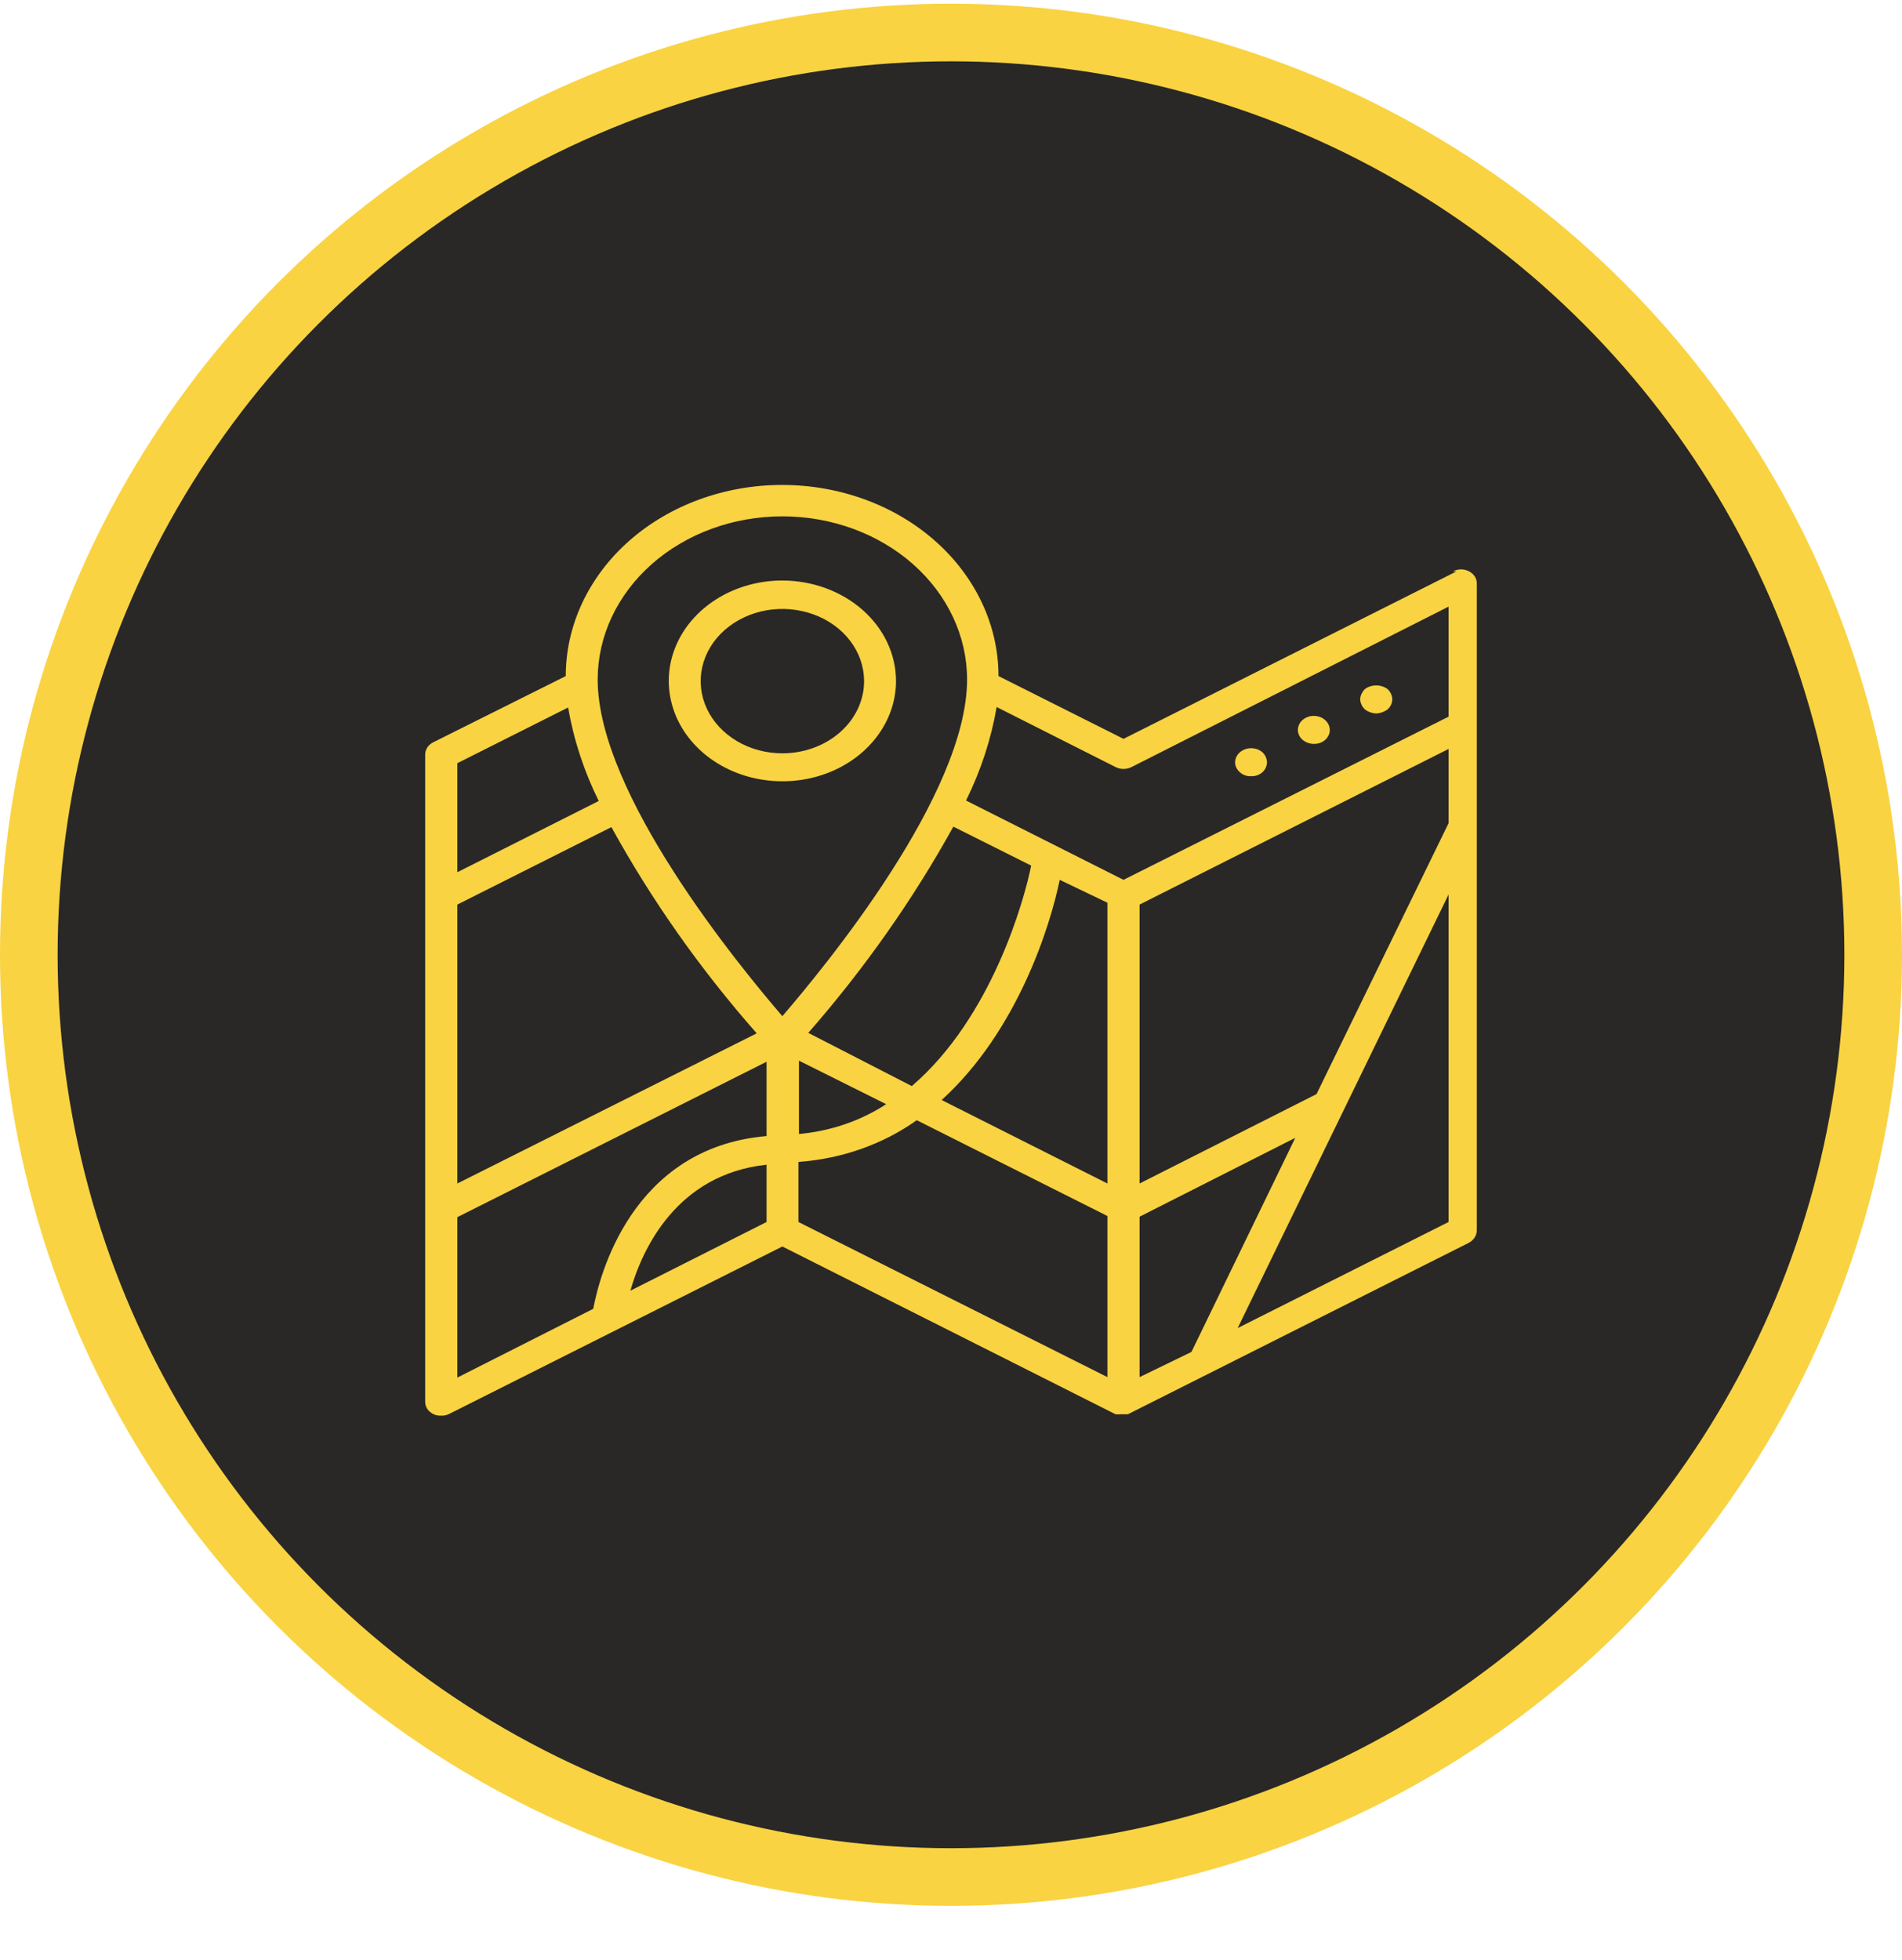 <svg width="33" height="34" viewBox="0 0 33 34" fill="none" xmlns="http://www.w3.org/2000/svg">
<circle cx="16.5" cy="16.564" r="16" fill="#292826" stroke="#F9D342"/>
<path d="M13.575 10.071C13.185 10.071 12.804 10.173 12.48 10.364C12.156 10.556 11.903 10.827 11.754 11.145C11.604 11.463 11.565 11.813 11.641 12.151C11.716 12.489 11.904 12.799 12.179 13.043C12.454 13.286 12.805 13.453 13.187 13.52C13.569 13.588 13.966 13.554 14.326 13.423C14.686 13.292 14.994 13.069 15.211 12.783C15.429 12.497 15.545 12.161 15.546 11.817C15.546 11.354 15.338 10.911 14.969 10.584C14.599 10.257 14.098 10.072 13.575 10.071ZM13.575 13.069C13.294 13.069 13.02 12.996 12.787 12.858C12.554 12.72 12.372 12.525 12.265 12.296C12.157 12.067 12.129 11.815 12.184 11.572C12.239 11.329 12.374 11.106 12.572 10.931C12.77 10.756 13.023 10.637 13.298 10.588C13.573 10.54 13.858 10.565 14.117 10.66C14.376 10.754 14.598 10.915 14.753 11.121C14.909 11.327 14.992 11.569 14.992 11.817C14.992 12.149 14.843 12.467 14.577 12.702C14.311 12.937 13.95 13.069 13.575 13.069Z" fill="#F9D342"/>
<path d="M23.882 12.378C23.954 12.373 24.022 12.348 24.076 12.306C24.127 12.259 24.156 12.196 24.157 12.131C24.154 12.066 24.125 12.004 24.076 11.956C24.021 11.914 23.951 11.891 23.878 11.891C23.805 11.891 23.735 11.914 23.68 11.956C23.632 12.005 23.603 12.066 23.599 12.131C23.602 12.196 23.63 12.258 23.68 12.306C23.736 12.35 23.807 12.375 23.882 12.378Z" fill="#F9D342"/>
<path d="M22.928 12.878C22.96 12.863 22.989 12.842 23.012 12.816C23.035 12.791 23.052 12.762 23.062 12.731C23.072 12.7 23.075 12.667 23.07 12.635C23.066 12.603 23.054 12.572 23.036 12.544C23.018 12.516 22.994 12.492 22.966 12.472C22.937 12.452 22.905 12.437 22.87 12.429C22.799 12.411 22.724 12.419 22.66 12.451C22.596 12.482 22.549 12.535 22.529 12.597C22.509 12.659 22.518 12.726 22.554 12.783C22.591 12.838 22.65 12.878 22.72 12.896C22.789 12.914 22.864 12.907 22.928 12.878Z" fill="#F9D342"/>
<path d="M21.708 13.466C21.745 13.467 21.781 13.462 21.816 13.449C21.85 13.437 21.88 13.418 21.906 13.395C21.954 13.349 21.981 13.29 21.982 13.228C21.982 13.163 21.954 13.101 21.906 13.053C21.867 13.018 21.817 12.994 21.763 12.985C21.708 12.975 21.652 12.98 21.601 12.999C21.55 13.018 21.506 13.049 21.475 13.09C21.445 13.131 21.428 13.179 21.429 13.228C21.43 13.291 21.459 13.351 21.51 13.395C21.535 13.419 21.565 13.438 21.599 13.45C21.634 13.463 21.671 13.468 21.708 13.466Z" fill="#F9D342"/>
<path d="M25.272 9.912L19.493 12.818L17.324 11.729C17.324 10.85 16.928 10.006 16.224 9.384C15.52 8.762 14.566 8.413 13.57 8.413C12.574 8.413 11.62 8.762 10.915 9.384C10.212 10.006 9.816 10.85 9.816 11.729L7.516 12.878C7.473 12.9 7.437 12.932 7.412 12.97C7.388 13.009 7.375 13.053 7.377 13.097V24.321C7.377 24.364 7.39 24.406 7.414 24.443C7.439 24.48 7.474 24.51 7.516 24.531C7.557 24.552 7.604 24.562 7.651 24.559C7.7 24.562 7.748 24.553 7.791 24.531L13.574 21.625L19.354 24.535C19.387 24.539 19.42 24.539 19.453 24.535H19.547C19.547 24.535 19.547 24.535 19.57 24.535L25.484 21.561C25.526 21.538 25.561 21.506 25.586 21.468C25.61 21.43 25.623 21.387 25.623 21.343V10.123C25.624 10.08 25.611 10.038 25.587 10C25.563 9.963 25.528 9.932 25.486 9.911C25.444 9.889 25.396 9.878 25.348 9.878C25.299 9.879 25.251 9.89 25.209 9.912H25.272ZM7.935 13.24L9.857 12.274C9.953 12.832 10.132 13.378 10.388 13.896L7.935 15.132V13.24ZM7.935 15.693L10.608 14.349C11.305 15.616 12.15 16.815 13.129 17.927L7.935 20.532V15.693ZM13.3 21.2L10.937 22.392C11.144 21.665 11.742 20.373 13.3 20.206V21.2ZM13.3 19.709C10.955 19.911 10.397 22.146 10.293 22.706L7.935 23.899V21.116L13.3 18.42V19.709ZM10.37 11.789C10.37 11.038 10.707 10.318 11.308 9.787C11.909 9.256 12.724 8.958 13.574 8.958C14.424 8.958 15.239 9.256 15.84 9.787C16.441 10.318 16.779 11.038 16.779 11.789C16.779 13.777 14.326 16.755 13.574 17.629C12.823 16.755 10.37 13.773 10.37 11.789ZM14.024 17.919C14.998 16.805 15.841 15.606 16.541 14.341L17.891 15.017C17.774 15.605 17.211 17.649 15.82 18.842L14.024 17.919ZM15.375 19.156C14.932 19.445 14.41 19.624 13.862 19.673V18.401L15.375 19.156ZM19.214 23.891L13.853 21.2V20.158C14.604 20.104 15.319 19.852 15.906 19.434L19.214 21.096V23.891ZM19.214 20.532L16.338 19.084C17.657 17.884 18.224 16.059 18.386 15.264L19.214 15.661V20.532ZM19.772 23.891V21.108L22.473 19.74L20.672 23.454L19.772 23.891ZM25.133 21.2L21.474 23.04L25.133 15.518V21.2ZM25.133 14.281L22.842 18.981L19.772 20.532V15.693L25.133 12.993V14.281ZM25.133 12.433L19.493 15.264L16.761 13.888C17.017 13.37 17.196 12.825 17.292 12.266L19.354 13.307C19.396 13.329 19.444 13.34 19.493 13.34C19.542 13.34 19.59 13.329 19.633 13.307L25.133 10.524V12.433Z" fill="#F9D342"/>
</svg>
